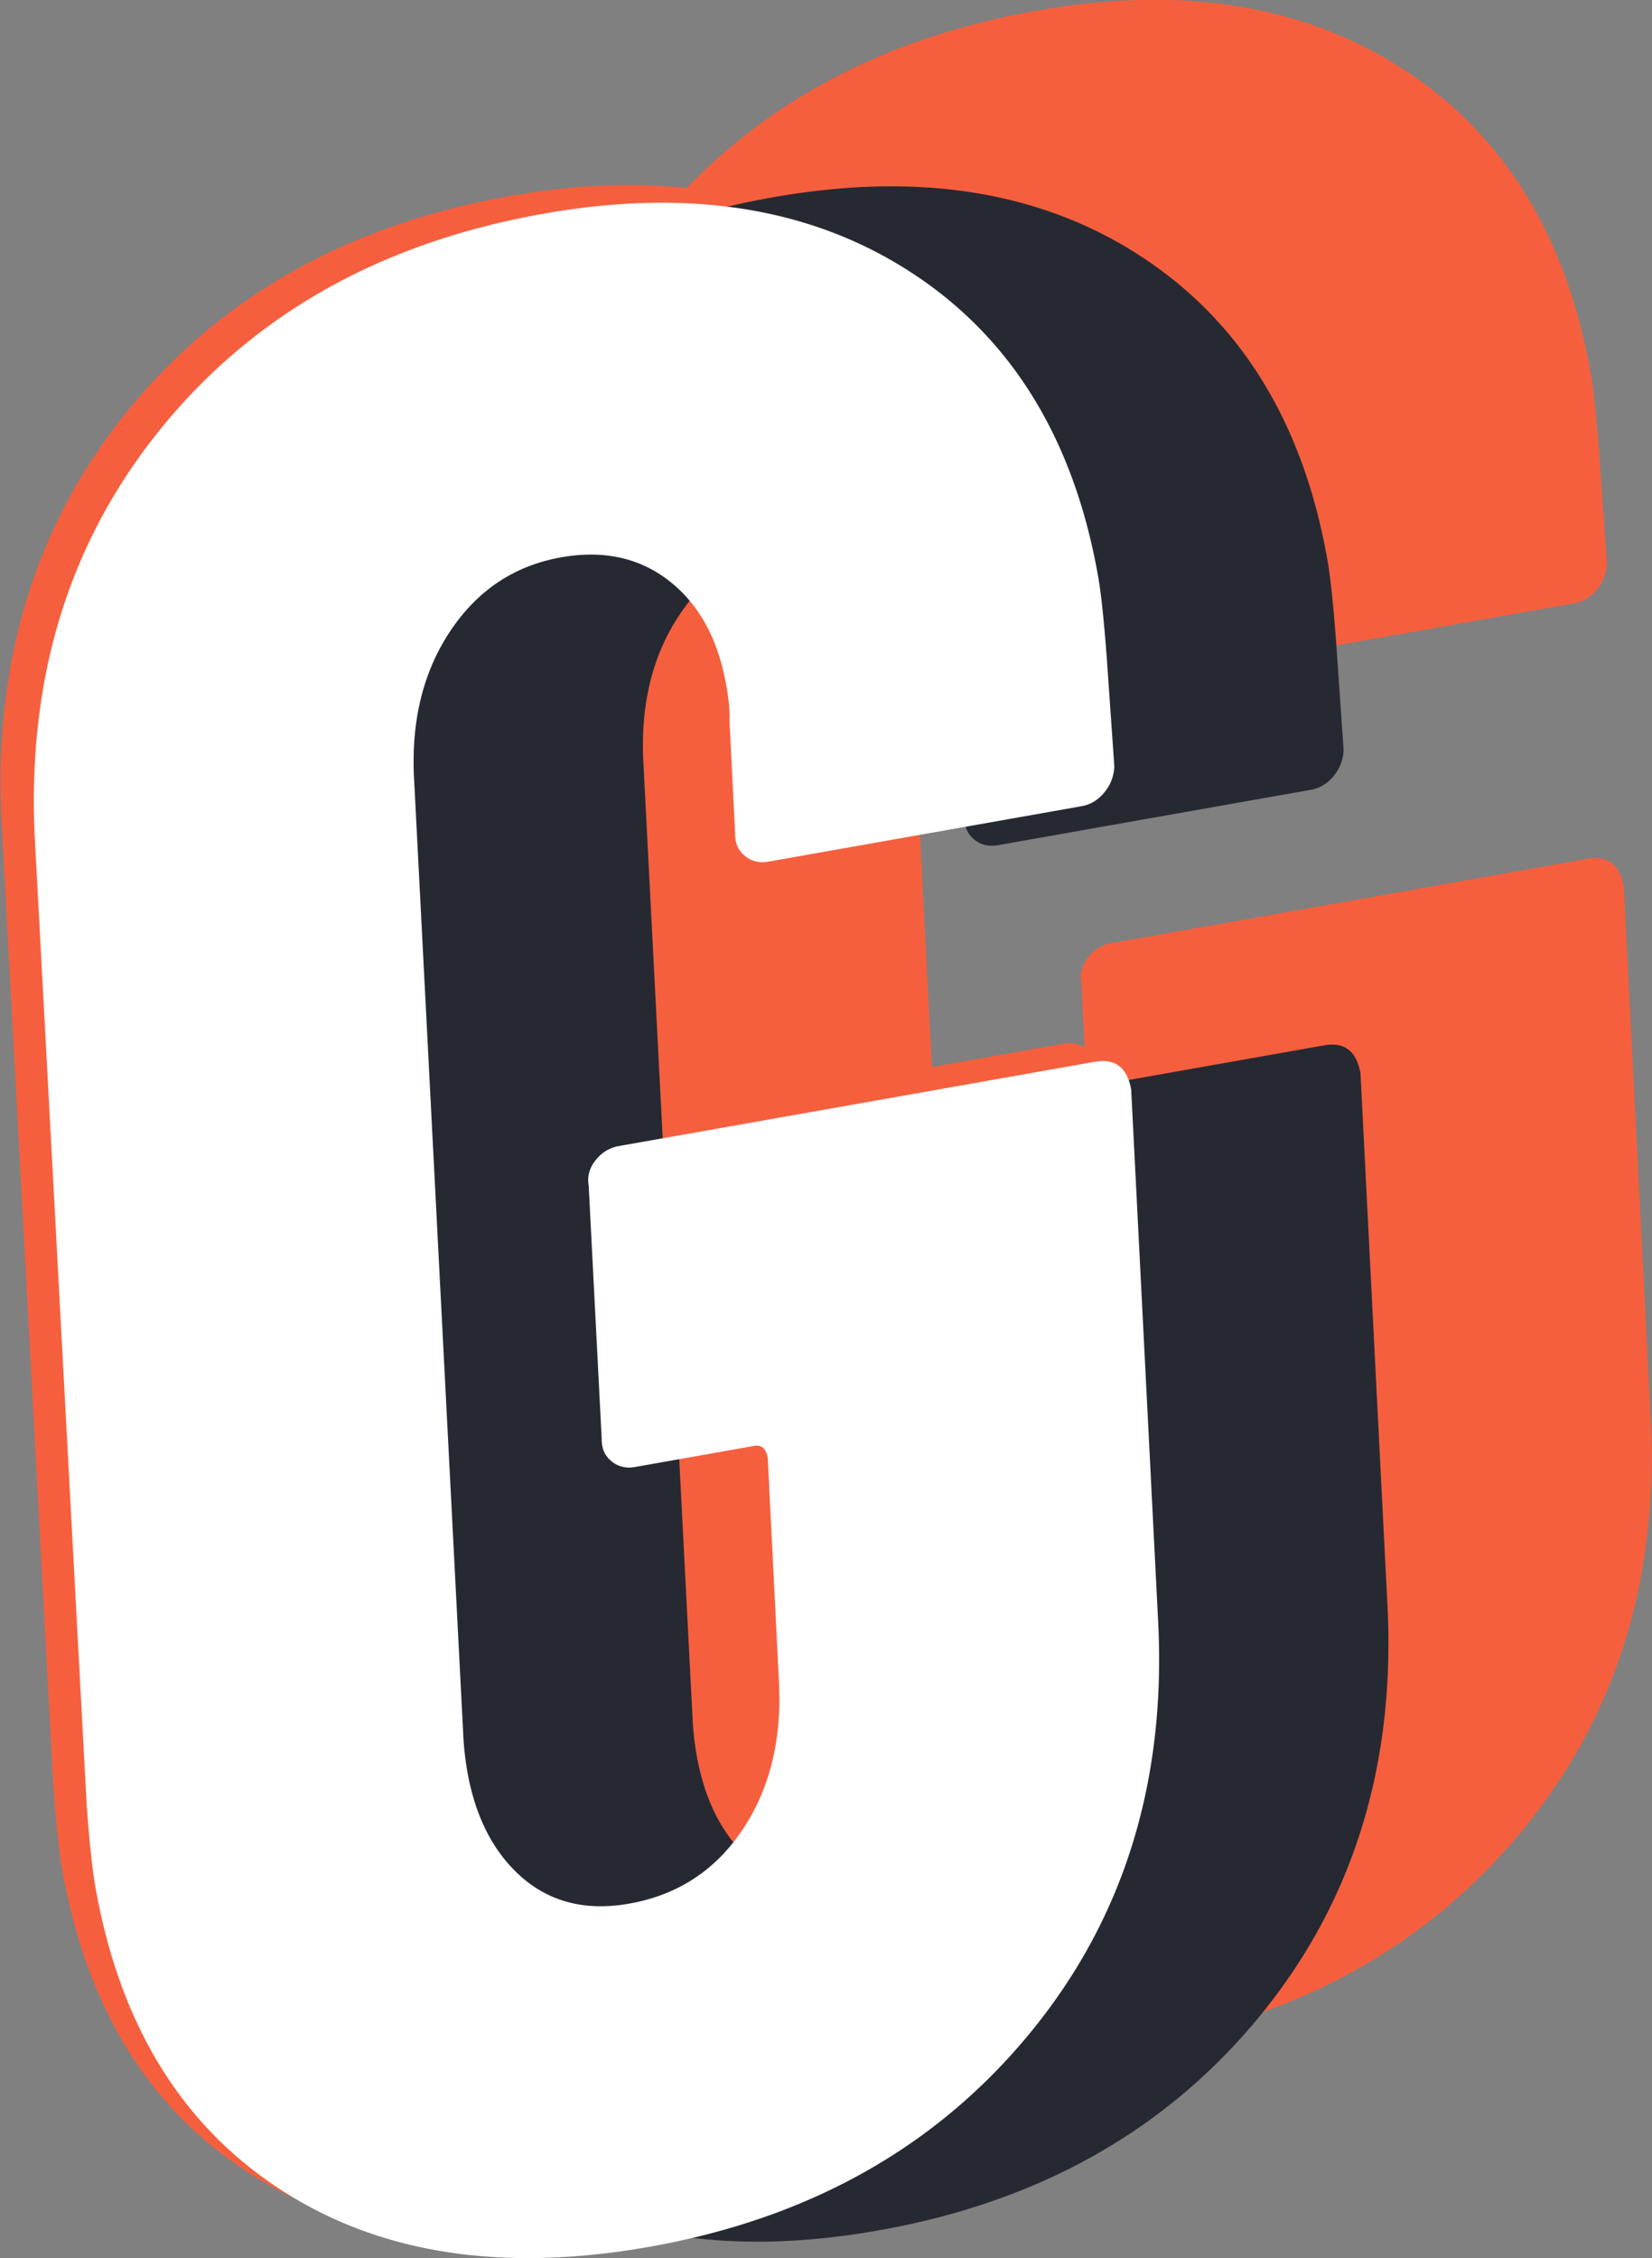 <svg xmlns="http://www.w3.org/2000/svg" width="365.814" height="500.035" viewBox="0 0 2333 3189">
  <rect x="0" y="0" width="2333" height="3189" fill="#808080" stroke="none"/>
  <path id="G-Orange" style="fill: #f65f3e; fill-rule: evenodd;" d="M2151.89,2582.5q-199.02,243.72-539.09,303.86-135.585,24.015-251.74,11.87-190.38,196.5-490.9,249.68-312.763,55.38-522.143-81.57-209.46-136.875-260.443-427.38-6.2-35.325-12.17-115.2L2.705,1168.77Q-17.536,824.348,179.6,581,376.619,337.73,720.648,276.786q133.625-23.658,249.1-11.117Q1159.022,69.143,1463.29,15.239q308.73-54.662,520.53,83.879,211.74,138.552,262.74,428.994,6.21,35.323,12.17,115.206l10.56,151.914a59.846,59.846,0,0,1-13.69,36.822c-8.83,11.048-19.76,17.662-32.76,19.965l-441.7,78.2c-13.07,2.314-24.25-.386-33.68-8.2q-14.13-11.631-13.68-31.978l-8.02-160.456c0.73-10.879-.68-26.817-4.36-47.79q-17.22-98.061-80.34-147.653-63.105-49.53-153.01-33.613-44.01,7.794-79.87,29.349,69.36,109.586,95.74,259.778,6.21,35.323,12.17,115.206l10.56,151.915a59.845,59.845,0,0,1-13.69,36.82c-8.82,11.05-19.75,17.66-32.76,19.97l-182.68,32.34,18.58,360.93,183.13-32.42q19.98-3.54,32.47,4.76l-4.69-91.18q-3.435-19.59,9.78-36.13,13.17-16.455,32.77-19.96l672.31-119.04q42.96-7.605,51.27,39.49l37.6,742.02Q2350.9,2338.915,2151.89,2582.5ZM590.085,864.448q-57.6,85.13-52.566,205.582l70.168,1363.53Q616.636,2553.38,680.2,2617q63.515,63.675,161.284,46.31,45.394-8.04,82.013-29.47-67.257-108.225-93.288-256.42-6.2-35.325-12.17-115.21L805.2,2022.86a44.186,44.186,0,0,1-2.48-16.38l-18.344-356.93a43.542,43.542,0,0,1-.032-15.42l-39-726.908a1018.83,1018.83,0,0,1,1.512-145.383c-0.482.083-.96,0.154-1.444,0.24Q647.661,779.386,590.085,864.448ZM1795.93,2093.12l-16.05-320.91c-2.3-13.07-8.7-18.7-19.08-16.86l-168.08,29.76c-10.85,1.92-20.39.37-28.71-4.67l24.09,475.49a1011.349,1011.349,0,0,1-1.62,145.39q99.9-18.555,156.88-102.62Q1800.975,2213.665,1795.93,2093.12Z"/>
  <path id="G-black" style="fill: #272932; fill-rule: evenodd;" d="M1240.99,3149.73q340.065-60.21,539.1-303.86,199.035-243.63,178.84-588.12l-37.6-742.02q-8.265-47.1-51.27-39.49l-672.31,119.04q-19.605,3.465-32.77,19.96-13.23,16.575-9.77,36.13l18.34,356.93q-0.48,20.385,13.68,31.98c9.43,7.81,20.61,10.51,33.68,8.2l168.08-29.76c10.38-1.84,16.79,3.79,19.08,16.86l16.05,320.91q5.01,120.525-52.57,205.58-57.585,85.125-159.23,103.06-97.755,17.31-161.29-46.31-63.585-63.57-72.512-183.44L908.351,1071.85q-5.1-120.5,52.566-205.578,57.614-85.038,155.323-102.37,89.88-15.912,153.01,33.613,63.105,49.531,80.34,147.653c3.68,20.974,5.1,36.911,4.36,47.791l8.03,160.451q-0.48,20.385,13.67,31.98c9.44,7.82,20.62,10.52,33.69,8.2l441.69-78.2c13.01-2.3,23.94-8.92,32.77-19.97a59.872,59.872,0,0,0,13.68-36.82l-10.55-151.912q-6-79.846-12.17-115.206-51-290.41-262.75-428.994-211.74-138.551-520.53-83.878-344,60.906-541.051,304.211Q353.332,826.2,373.537,1170.59l72.7,1354.99q5.916,79.95,12.169,115.21,51.014,290.49,260.444,427.37,209.385,136.98,522.142,81.57h0Z"/>
  <path id="G-white" style="fill: #fff; fill-rule: evenodd;" d="M917.159,3172.91q340.066-60.21,539.1-303.87,199.035-243.615,178.84-588.11l-37.6-742.02q-8.28-47.1-51.27-39.49L873.92,1618.45q-19.6,3.48-32.767,19.97-13.244,16.575-9.777,36.13l18.344,356.93c-0.321,13.59,4.254,24.22,13.676,31.98,9.433,7.81,20.613,10.51,33.683,8.2l168.081-29.76c10.38-1.84,16.78,3.79,19.08,16.85l16.05,320.92q5.01,120.51-52.57,205.58-57.6,85.125-159.234,103.06Q790.736,2705.62,727.2,2642q-63.591-63.585-72.515-183.44L584.519,1095.03q-5.1-120.51,52.566-205.582Q694.7,804.411,792.412,787.079q89.872-15.912,153.009,33.613,63.108,49.531,80.339,147.653c3.68,20.974,5.1,36.915,4.36,47.795l8.03,160.45q-0.5,20.385,13.67,31.98c9.43,7.81,20.61,10.51,33.68,8.2l441.7-78.2c13.01-2.31,23.94-8.92,32.76-19.97a59.845,59.845,0,0,0,13.69-36.82l-10.56-151.915q-5.985-79.846-12.17-115.206-50.985-290.412-262.74-428.994-211.74-138.552-520.532-83.879Q423.644,362.694,226.6,606,29.5,849.375,49.705,1193.77l72.7,1354.99q5.916,79.95,12.17,115.2,51.013,290.505,260.443,427.38,209.385,136.98,522.143,81.57h0Z"/>
</svg>
